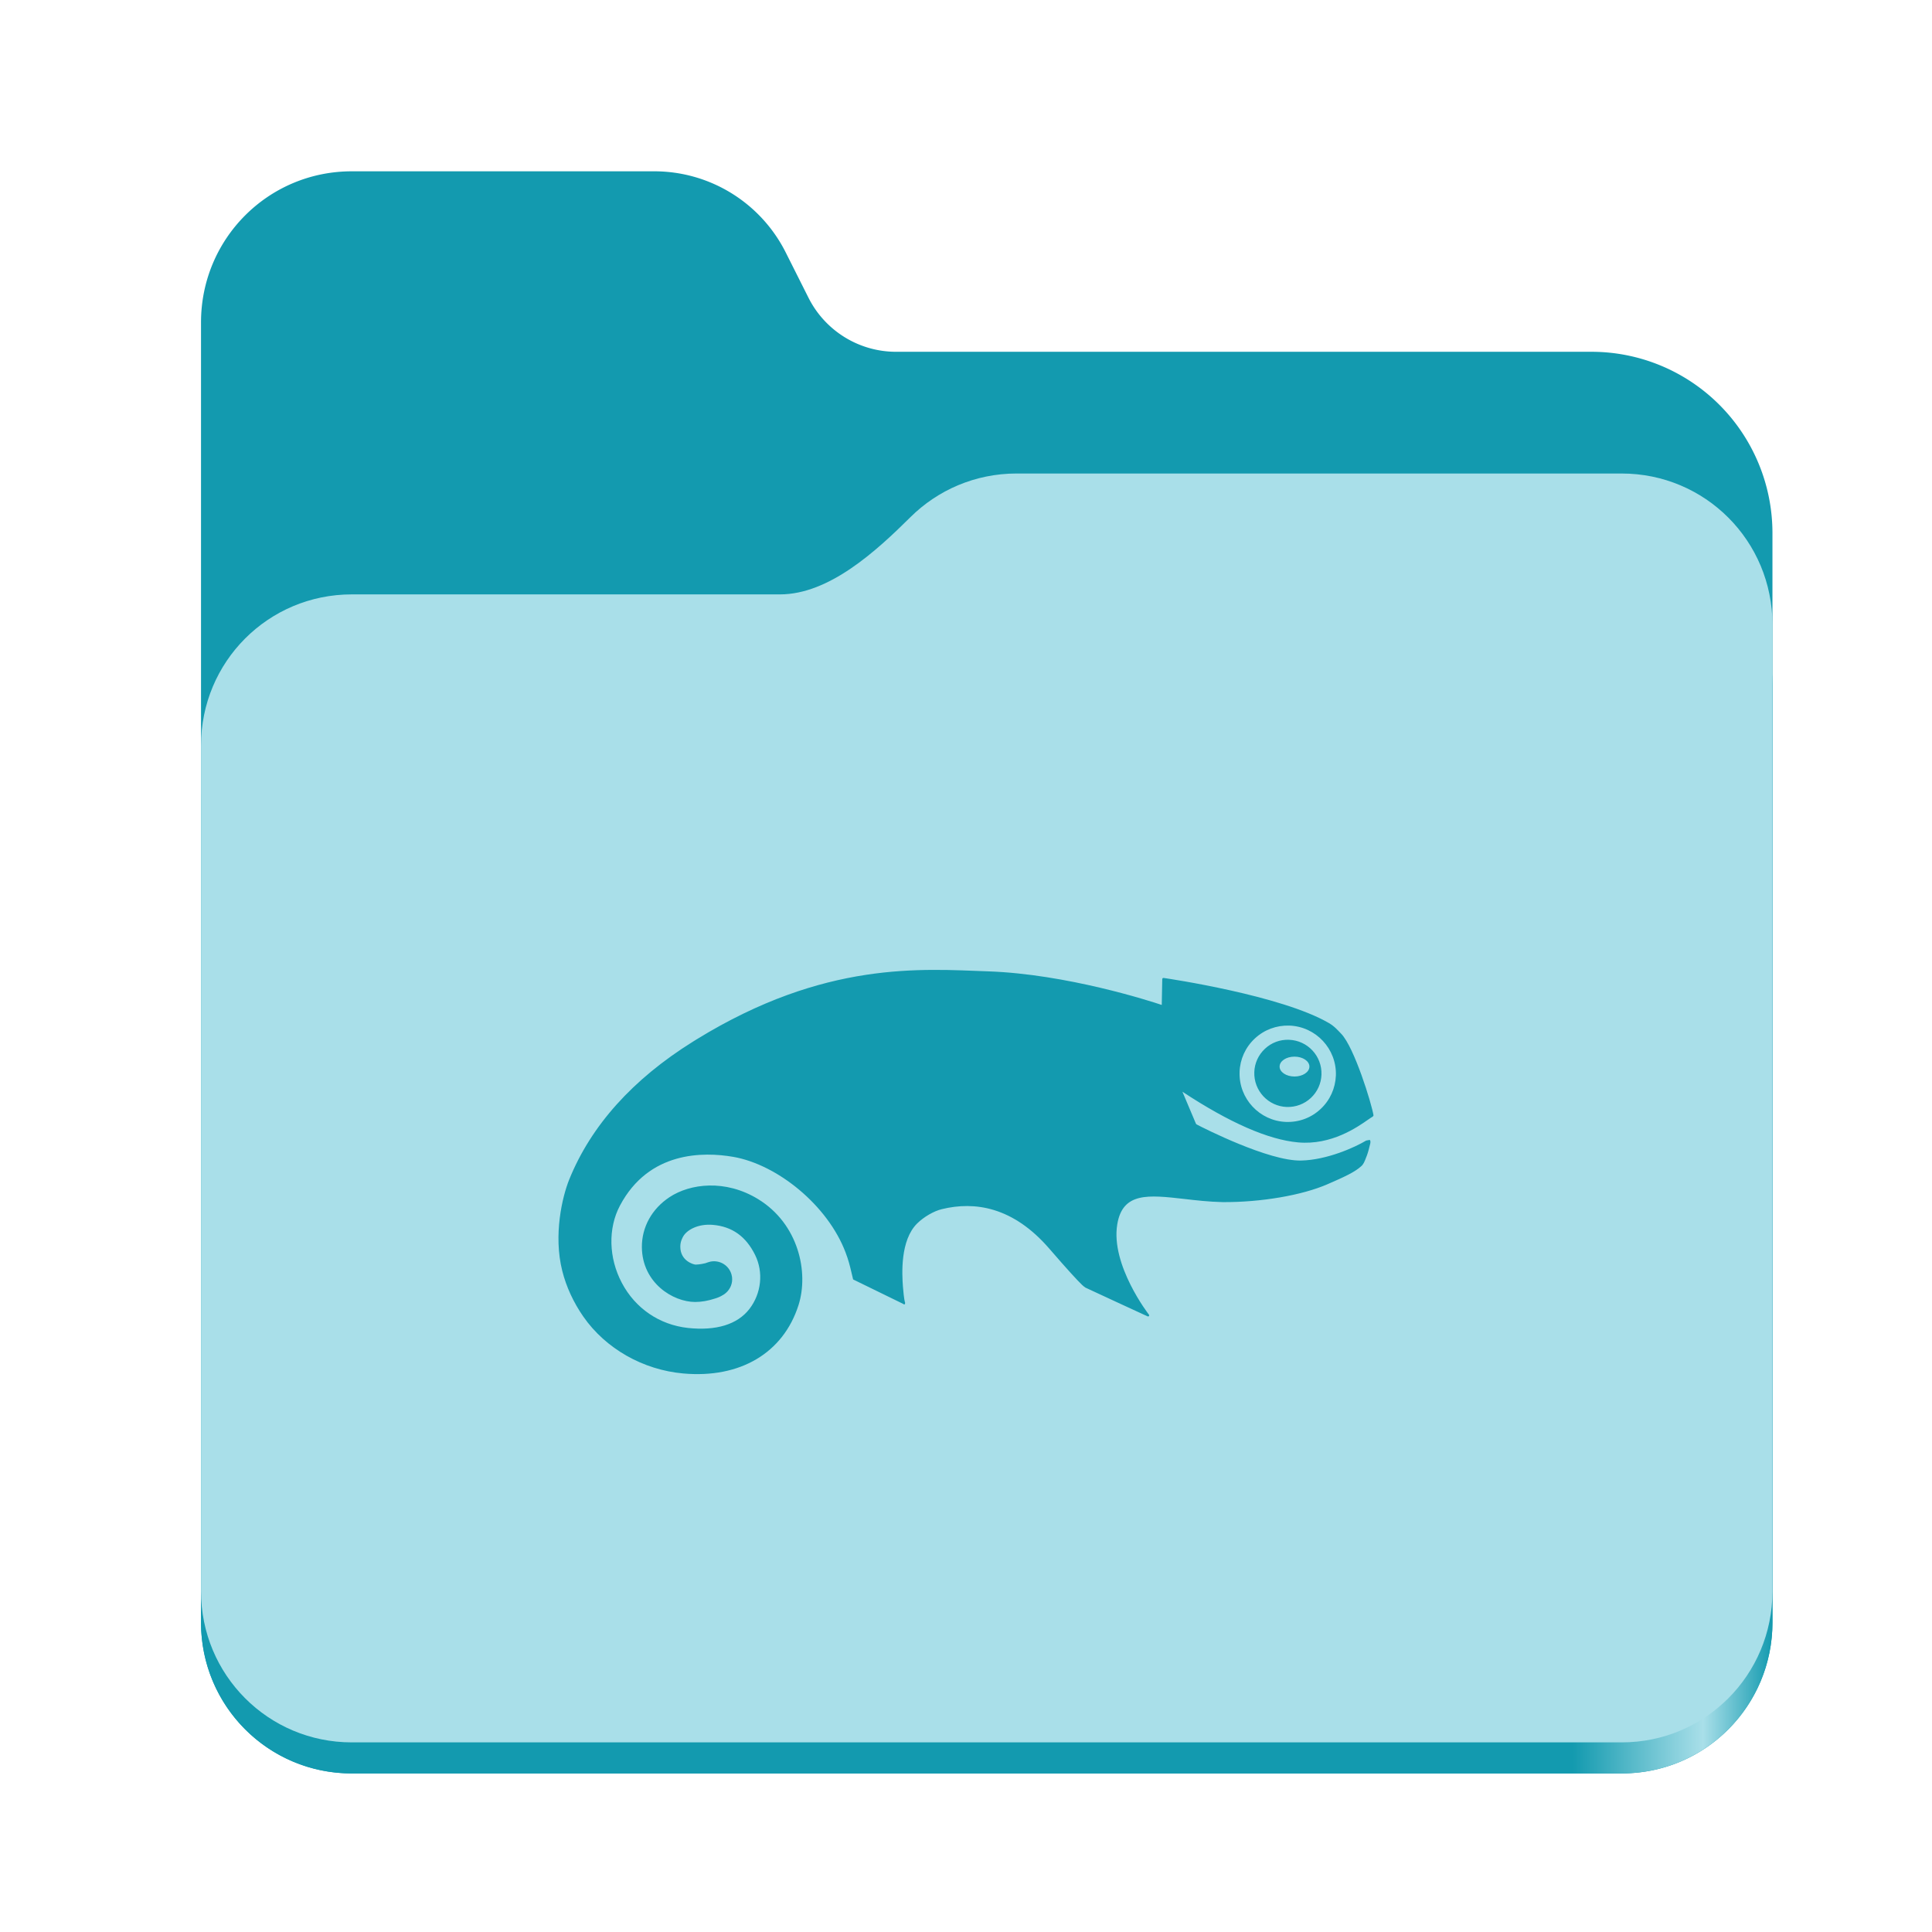 <?xml version="1.0" encoding="UTF-8" standalone="no"?>
<svg
   height="128"
   viewBox="0 0 128 128"
   width="128"
   version="1.1"
   id="svg5248"
   xmlns:xlink="http://www.w3.org/1999/xlink"
   xmlns="http://www.w3.org/2000/svg"
   xmlns:svg="http://www.w3.org/2000/svg">
  <defs
     id="defs5252">
    <linearGradient
       xlink:href="#linearGradient2023"
       id="linearGradient2025"
       x1="2689.252"
       y1="-1106.803"
       x2="2918.07"
       y2="-1106.803"
       gradientUnits="userSpaceOnUse" />
    <linearGradient
       id="linearGradient2023">
      <stop
         style="stop-color:#139aaf;stop-opacity:1;"
         offset="0"
         id="stop2019" />
      <stop
         style="stop-color:#139aaf;stop-opacity:1;"
         offset="0.058"
         id="stop2795" />
      <stop
         style="stop-color:#139aaf;stop-opacity:1;"
         offset="0.122"
         id="stop2797" />
      <stop
         style="stop-color:#139aaf;stop-opacity:1;"
         offset="0.873"
         id="stop2793" />
      <stop
         style="stop-color:#a9dfe9;stop-opacity:1;"
         offset="0.956"
         id="stop2791" />
      <stop
         style="stop-color:#139aaf;stop-opacity:1;"
         offset="1"
         id="stop2021" />
    </linearGradient>
  </defs>
  <linearGradient
     id="a"
     gradientUnits="userSpaceOnUse"
     x1="12"
     x2="116"
     y1="64"
     y2="64">
    <stop
       offset="0"
       stop-color="#3d3846"
       id="stop5214" />
    <stop
       offset="0.05"
       stop-color="#77767b"
       id="stop5216" />
    <stop
       offset="0.1"
       stop-color="#5e5c64"
       id="stop5218" />
    <stop
       offset="0.9"
       stop-color="#504e56"
       id="stop5220" />
    <stop
       offset="0.95"
       stop-color="#77767b"
       id="stop5222" />
    <stop
       offset="1"
       stop-color="#3d3846"
       id="stop5224" />
  </linearGradient>
  <linearGradient
     id="b"
     gradientUnits="userSpaceOnUse"
     x1="12"
     x2="112.041"
     y1="60"
     y2="80.988">
    <stop
       offset="0"
       stop-color="#77767b"
       id="stop5227" />
    <stop
       offset="0.384"
       stop-color="#9a9996"
       id="stop5229" />
    <stop
       offset="0.721"
       stop-color="#77767b"
       id="stop5231" />
    <stop
       offset="1"
       stop-color="#68666f"
       id="stop5233" />
  </linearGradient>
  <g
     id="g760"
     style="display:inline;stroke-width:1.264;enable-background:new"
     transform="matrix(0.455,0,0,0.456,-1210.292,616.157)">
    <path
       id="rect1135"
       style="fill:#139aaf;fill-opacity:1;stroke-width:8.791;stroke-linecap:round;stop-color:#000000"
       d="m 2711.206,-1326.332 c -12.162,0 -21.954,9.791 -21.954,21.953 v 188.867 c 0,12.162 9.793,21.953 21.954,21.953 h 184.909 c 12.162,0 21.954,-9.791 21.954,-21.953 v -158.255 a 26.343,26.343 45 0 0 -26.343,-26.343 h -101.266 a 14.284,14.284 31.639 0 1 -12.758,-7.861 l -3.308,-6.57 a 21.426,21.426 31.639 0 0 -19.137,-11.791 z" />
    <path
       id="path1953"
       style="fill:url(#linearGradient2025);fill-opacity:1;stroke-width:8.791;stroke-linecap:round;stop-color:#000000"
       d="m 2808.014,-1273.645 c -6.043,0 -11.502,2.418 -15.465,6.343 -5.003,4.955 -11.848,11.22 -18.994,11.22 h -62.349 c -12.162,0 -21.954,9.791 -21.954,21.953 v 118.618 c 0,12.162 9.793,21.953 21.954,21.953 h 184.909 c 12.162,0 21.954,-9.791 21.954,-21.953 v -105.446 -13.172 -17.562 c 0,-12.162 -9.793,-21.953 -21.954,-21.953 z" />
    <path
       id="rect1586"
       style="fill:#a9dfe9;fill-opacity:1;stroke-width:8.791;stroke-linecap:round;stop-color:#000000"
       d="m 2808.014,-1282.426 c -6.043,0 -11.502,2.418 -15.465,6.343 -5.003,4.955 -11.848,11.22 -18.994,11.22 h -62.349 c -12.162,0 -21.954,9.791 -21.954,21.953 v 122.887 c 0,12.162 9.793,21.953 21.954,21.953 h 184.909 c 12.162,0 21.954,-9.791 21.954,-21.953 v -109.715 -13.172 -17.562 c 0,-12.162 -9.793,-21.953 -21.954,-21.953 z" />
  </g>
  <path
     d="m 82.124,71.027 c 0.03,-0.852 0.388,-1.643 1.011,-2.223 0.623,-0.582 1.437,-0.883 2.29,-0.856 1.759,0.063 3.14,1.547 3.081,3.304 -0.034,0.852 -0.39,1.643 -1.011,2.221 -0.623,0.586 -1.435,0.886 -2.292,0.858 -1.756,-0.065 -3.137,-1.546 -3.077,-3.304 z m 8.531,3.142 C 90.8,74.073 90.907,73.994 90.951,73.976 L 91,73.901 C 90.877,73.13 89.728,69.391 88.86,68.492 88.62,68.247 88.428,68.006 88.04,67.779 84.894,65.946 77.436,64.84 77.086,64.79 l -0.059,0.017 -0.024,0.054 c 0,0 -0.03,1.546 -0.034,1.719 -0.762,-0.256 -6.3,-2.045 -11.493,-2.225 -4.403,-0.155 -10.815,-0.724 -19.314,4.5 l -0.251,0.156 c -3.998,2.493 -6.758,5.569 -8.201,9.142 -0.453,1.124 -1.061,3.661 -0.458,6.048 0.26,1.043 0.744,2.092 1.397,3.03 1.476,2.121 3.953,3.528 6.621,3.765 3.765,0.337 6.617,-1.355 7.632,-4.522 0.697,-2.185 0,-5.392 -2.674,-7.028 -2.175,-1.332 -4.513,-1.029 -5.87,-0.132 -1.177,0.78 -1.843,1.993 -1.832,3.324 0.027,2.362 2.061,3.618 3.524,3.621 0.425,0 0.852,-0.074 1.333,-0.231 0.171,-0.052 0.332,-0.117 0.51,-0.227 l 0.056,-0.033 0.035,-0.023 -0.01,0.007 c 0.333,-0.227 0.534,-0.597 0.534,-0.993 0,-0.108 -0.013,-0.218 -0.046,-0.328 -0.173,-0.598 -0.764,-0.96 -1.376,-0.849 l -0.083,0.02 -0.112,0.034 -0.162,0.056 c -0.337,0.083 -0.589,0.09 -0.643,0.092 -0.171,-0.011 -1.013,-0.263 -1.013,-1.185 v -0.012 c 0,-0.339 0.136,-0.576 0.211,-0.706 0.262,-0.411 0.979,-0.814 1.948,-0.73 1.272,0.11 2.189,0.762 2.796,1.993 0.564,1.144 0.416,2.551 -0.38,3.582 -0.791,1.021 -2.198,1.455 -4.072,1.254 -1.888,-0.209 -3.484,-1.295 -4.378,-2.987 -0.875,-1.654 -0.923,-3.614 -0.124,-5.12 1.912,-3.609 5.522,-3.571 7.502,-3.229 2.929,0.508 6.263,3.211 7.444,6.331 0.191,0.497 0.288,0.892 0.373,1.252 l 0.128,0.539 3.31,1.616 0.043,0.033 0.08,-0.007 0.013,-0.095 c -0.02,-0.074 -0.068,-0.142 -0.145,-1.068 -0.063,-0.822 -0.191,-3.072 0.942,-4.187 0.44,-0.436 1.11,-0.825 1.639,-0.949 2.169,-0.53 4.713,-0.164 7.118,2.62 1.245,1.438 1.852,2.094 2.157,2.387 l 0.106,0.096 0.125,0.094 c 0.1,0.054 4.137,1.913 4.137,1.913 l 0.083,-0.02 9e-4,-0.086 c -0.027,-0.031 -2.558,-3.302 -2.108,-5.996 0.355,-2.146 2.063,-1.951 4.425,-1.685 0.771,0.09 1.649,0.191 2.558,0.211 2.537,0.016 5.27,-0.452 6.954,-1.189 1.09,-0.474 1.785,-0.789 2.221,-1.185 0.157,-0.13 0.238,-0.341 0.323,-0.568 l 0.059,-0.15 c 0.071,-0.184 0.174,-0.571 0.22,-0.784 0.017,-0.094 0.03,-0.192 -0.037,-0.245 l -0.233,0.043 c -0.74,0.445 -2.589,1.288 -4.317,1.324 -2.146,0.043 -6.468,-2.158 -6.918,-2.393 l -0.044,-0.05 c -0.106,-0.259 -0.755,-1.792 -0.894,-2.117 3.111,2.05 5.691,3.183 7.668,3.358 2.2,0.196 3.913,-1.004 4.646,-1.517 h -1.71e-4 z m -4.891,-2.847 c -0.546,0 -0.987,-0.295 -0.987,-0.658 0,-0.366 0.441,-0.659 0.987,-0.659 0.546,0 0.988,0.294 0.988,0.659 -3.06e-4,0.362 -0.443,0.658 -0.988,0.658 M 85.4,68.888 c -0.597,-0.022 -1.162,0.189 -1.594,0.595 -0.432,0.405 -0.687,0.955 -0.705,1.549 -0.041,1.229 0.921,2.263 2.148,2.308 0.596,0.018 1.165,-0.193 1.599,-0.598 0.434,-0.407 0.684,-0.957 0.703,-1.549 0.041,-1.229 -0.92,-2.261 -2.149,-2.304 z"
     style="fill:#139aaf;fill-opacity:1;stroke-width:0.18"
     id="path1" />
</svg>
